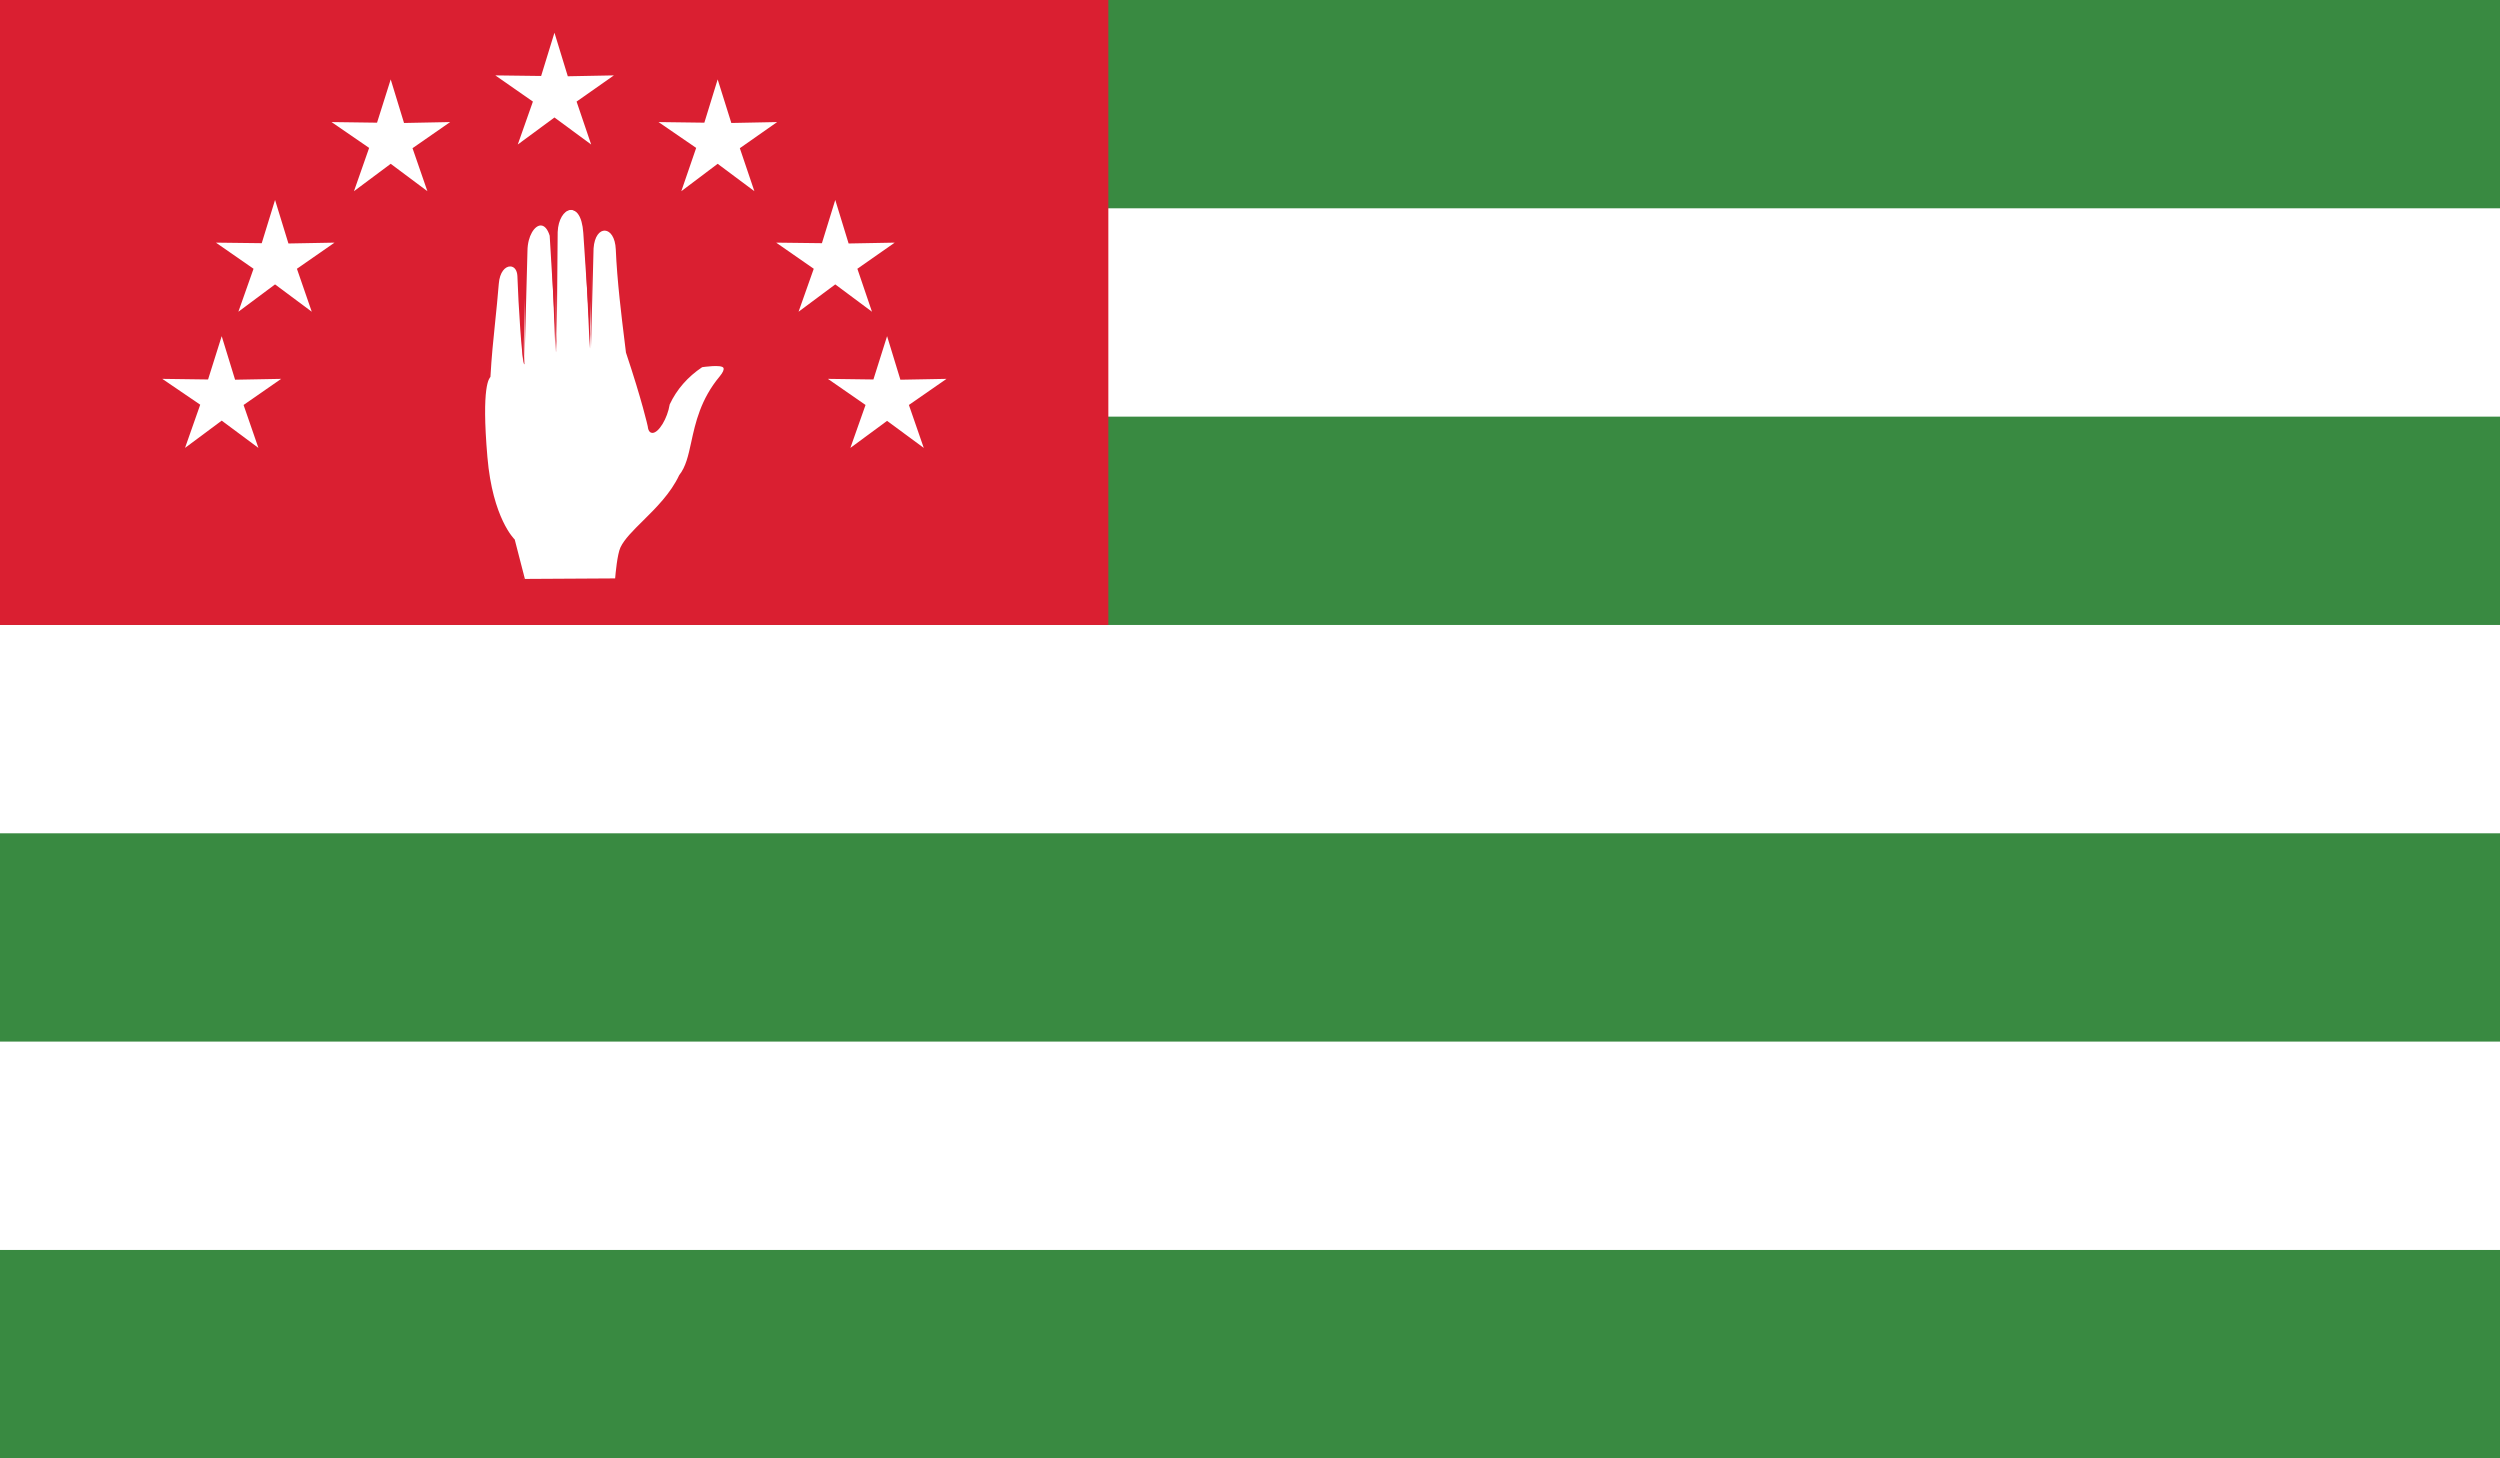 <?xml version="1.0" encoding="utf-8"?>
<!-- Generator: Adobe Illustrator 16.0.0, SVG Export Plug-In . SVG Version: 6.00 Build 0)  -->
<!DOCTYPE svg PUBLIC "-//W3C//DTD SVG 1.1//EN" "http://www.w3.org/Graphics/SVG/1.1/DTD/svg11.dtd">
<svg version="1.1" id="name" xmlns="http://www.w3.org/2000/svg" xmlns:xlink="http://www.w3.org/1999/xlink" x="0px" y="0px"
	 width="85.057px" height="49.615px" viewBox="358 276 85.057 49.615" enable-background="new 358 276 85.057 49.615"
	 xml:space="preserve">
<rect x="358" y="276" width="85.057" height="49.615" fill="#333333" stroke="none"/>
<g id="ge-ab">
	<g>
		<defs>
			<rect id="SVGID_1_" x="358" y="276" width="85.057" height="49.615"/>
		</defs>
		<clipPath id="SVGID_2_">
			<use xlink:href="#SVGID_1_"  overflow="visible"/>
		</clipPath>
		<rect x="358" y="276" clip-path="url(#SVGID_2_)" fill="#398A41" width="85.057" height="49.615"/>
		<rect x="358" y="283.087" clip-path="url(#SVGID_2_)" fill="#FFFFFF" width="85.057" height="7.088"/>
		<rect x="358" y="297.263" clip-path="url(#SVGID_2_)" fill="#FFFFFF" width="85.057" height="7.088"/>
		<rect x="358" y="311.438" clip-path="url(#SVGID_2_)" fill="#FFFFFF" width="85.057" height="7.089"/>
		<rect x="358" y="276" clip-path="url(#SVGID_2_)" fill="#DA1F31" width="37.709" height="21.263"/>
		<polygon clip-path="url(#SVGID_2_)" fill="#FFFFFF" points="377.617,279.456 378.113,280.917 376.864,279.997 375.616,280.917 
			376.131,279.456 374.852,278.565 376.411,278.585 376.864,277.113 377.318,278.595 378.886,278.565 		"/>
		<polygon clip-path="url(#SVGID_2_)" fill="#FFFFFF" points="388.923,289.778 389.429,291.239 388.181,290.319 386.932,291.239 
			387.448,289.778 386.167,288.89 387.716,288.911 388.181,287.437 388.634,288.919 390.203,288.89 		"/>
		<polygon clip-path="url(#SVGID_2_)" fill="#FFFFFF" points="366.287,289.778 366.792,291.239 365.543,290.311 364.295,291.239 
			364.812,289.769 363.521,288.89 365.079,288.911 365.543,287.437 365.998,288.919 367.566,288.89 		"/>
		<polygon clip-path="url(#SVGID_2_)" fill="#FFFFFF" points="372.035,281.042 372.541,282.505 371.293,281.573 370.043,282.505 
			370.559,281.032 369.28,280.153 370.828,280.174 371.293,278.702 371.746,280.184 373.315,280.153 		"/>
		<polygon clip-path="url(#SVGID_2_)" fill="#FFFFFF" points="383.171,281.042 383.666,282.505 382.417,281.573 381.18,282.505 
			381.686,281.032 380.405,280.153 381.964,280.174 382.417,278.702 382.882,280.184 384.44,280.153 		"/>
		<polygon clip-path="url(#SVGID_2_)" fill="#FFFFFF" points="387.17,285.144 387.667,286.606 386.418,285.676 385.169,286.606 
			385.686,285.144 384.407,284.255 385.964,284.274 386.418,282.803 386.872,284.284 388.441,284.255 		"/>
		<polygon clip-path="url(#SVGID_2_)" fill="#FFFFFF" points="368.102,285.144 368.607,286.606 367.358,285.676 366.11,286.606 
			366.626,285.144 365.346,284.255 366.905,284.274 367.358,282.803 367.813,284.284 369.382,284.255 		"/>
		<g clip-path="url(#SVGID_2_)">
			<defs>
				<rect id="SVGID_3_" x="358" y="276" width="85.057" height="49.615"/>
			</defs>
			<clipPath id="SVGID_4_">
				<use xlink:href="#SVGID_3_"  overflow="visible"/>
			</clipPath>
			<path clip-path="url(#SVGID_4_)" fill="#FFFFFF" d="M374.645,288.823c0,0-0.326,0.135-0.103,2.73
				c0.182,2.136,0.942,2.832,0.942,2.832l0.333,1.32l3.15,0.015c0,0,0.059-0.82,0.18-1.078c0.301-0.638,1.489-1.363,1.998-2.46
				c0.546-0.67,0.273-2.035,1.373-3.352c0.545-0.656-0.64-0.38-0.64-0.38c-0.649,0.432-0.967,0.938-1.131,1.292
				c-0.111,0.682-0.621,1.251-0.668,0.756c0,0-0.187-0.855-0.743-2.518c-0.054-0.493-0.292-2.199-0.343-3.498
				c-0.035-0.848-0.778-0.898-0.839-0.037l-0.089,3.404l-0.178-3.933c-0.075-1.114-0.917-0.948-0.954-0.026l-0.035,4.094
				l-0.154-3.969c-0.229-0.757-0.829-0.309-0.839,0.512l-0.103,3.865c0,0-0.128-2.116-0.157-3.01
				c-0.029-0.537-0.658-0.496-0.716,0.271C374.842,286.764,374.708,287.672,374.645,288.823L374.645,288.823z"/>
			<g clip-path="url(#SVGID_4_)">
				<path fill="#DA1F31" d="M379.006,295.762l-3.188-0.015l-0.374-1.352c-0.019-0.008-0.762-0.711-0.943-2.838
					c-0.219-2.551,0.092-2.758,0.128-2.773c0.012-0.641,0.073-1.234,0.135-1.832c0.044-0.42,0.087-0.842,0.124-1.301
					c0.062-0.809,0.764-0.912,0.799-0.271c0.029,0.896,0.157,3.01,0.157,3.01l0.019-3.862c0.007-0.564,0.284-0.941,0.536-0.941
					c0.098,0,0.276,0.055,0.386,0.417l0.156,3.981l-0.048-4.094c0.021-0.521,0.28-0.793,0.527-0.793c0.209,0,0.468,0.215,0.51,0.816
					l0.177,3.934l0.006-3.404c0.066-0.934,0.882-0.907,0.922,0.037c0.041,1.035,0.204,2.352,0.291,3.059l0.052,0.438
					c0.548,1.635,0.74,2.505,0.742,2.514c0.006,0.061,0.023,0.153,0.078,0.153c0.139,0,0.428-0.415,0.508-0.909
					c0.25-0.537,0.635-0.977,1.15-1.318c0.024-0.008,0.27-0.064,0.489-0.064c0.19,0,0.303,0.043,0.344,0.129
					c0.042,0.09-0.003,0.213-0.138,0.375c-0.639,0.766-0.812,1.562-0.952,2.203c-0.101,0.463-0.188,0.865-0.421,1.15
					c-0.287,0.621-0.795,1.123-1.243,1.565c-0.334,0.331-0.623,0.616-0.75,0.884c-0.116,0.25-0.175,1.057-0.175,1.064
					L379.006,295.762L379.006,295.762z M375.357,285.065c-0.165,0-0.356,0.185-0.387,0.592c-0.036,0.459-0.081,0.883-0.124,1.305
					c-0.062,0.598-0.123,1.188-0.16,1.863c-0.034,0.042-0.314,0.27-0.103,2.726c0.178,2.089,0.921,2.797,0.929,2.804l0.346,1.342
					l3.071-0.018c0.014-0.166,0.072-0.82,0.181-1.055c0.133-0.28,0.426-0.57,0.766-0.906c0.443-0.438,0.945-0.936,1.233-1.553
					c0.224-0.277,0.31-0.669,0.409-1.123c0.141-0.65,0.317-1.457,0.97-2.238c0.107-0.13,0.152-0.231,0.126-0.287
					c-0.06-0.126-0.721-0.025-0.725-0.024c-0.489,0.327-0.865,0.755-1.104,1.267c-0.075,0.476-0.374,0.969-0.587,0.969
					c-0.052,0-0.141-0.029-0.16-0.224c0-0.005-0.192-0.87-0.741-2.509l-0.054-0.445c-0.088-0.707-0.251-2.026-0.292-3.065
					c-0.035-0.831-0.698-0.864-0.756-0.035l-0.089,3.403l-0.261-3.934c-0.08-1.174-0.837-0.888-0.871-0.026l-0.035,4.093
					l-0.237-3.967c-0.068-0.223-0.177-0.349-0.304-0.349c-0.208,0-0.446,0.354-0.452,0.86l-0.103,3.865l0,0
					c-0.083,0-0.211-2.117-0.24-3.01C375.592,285.19,375.497,285.065,375.357,285.065L375.357,285.065z"/>
			</g>
		</g>
	</g>
</g>
</svg>
